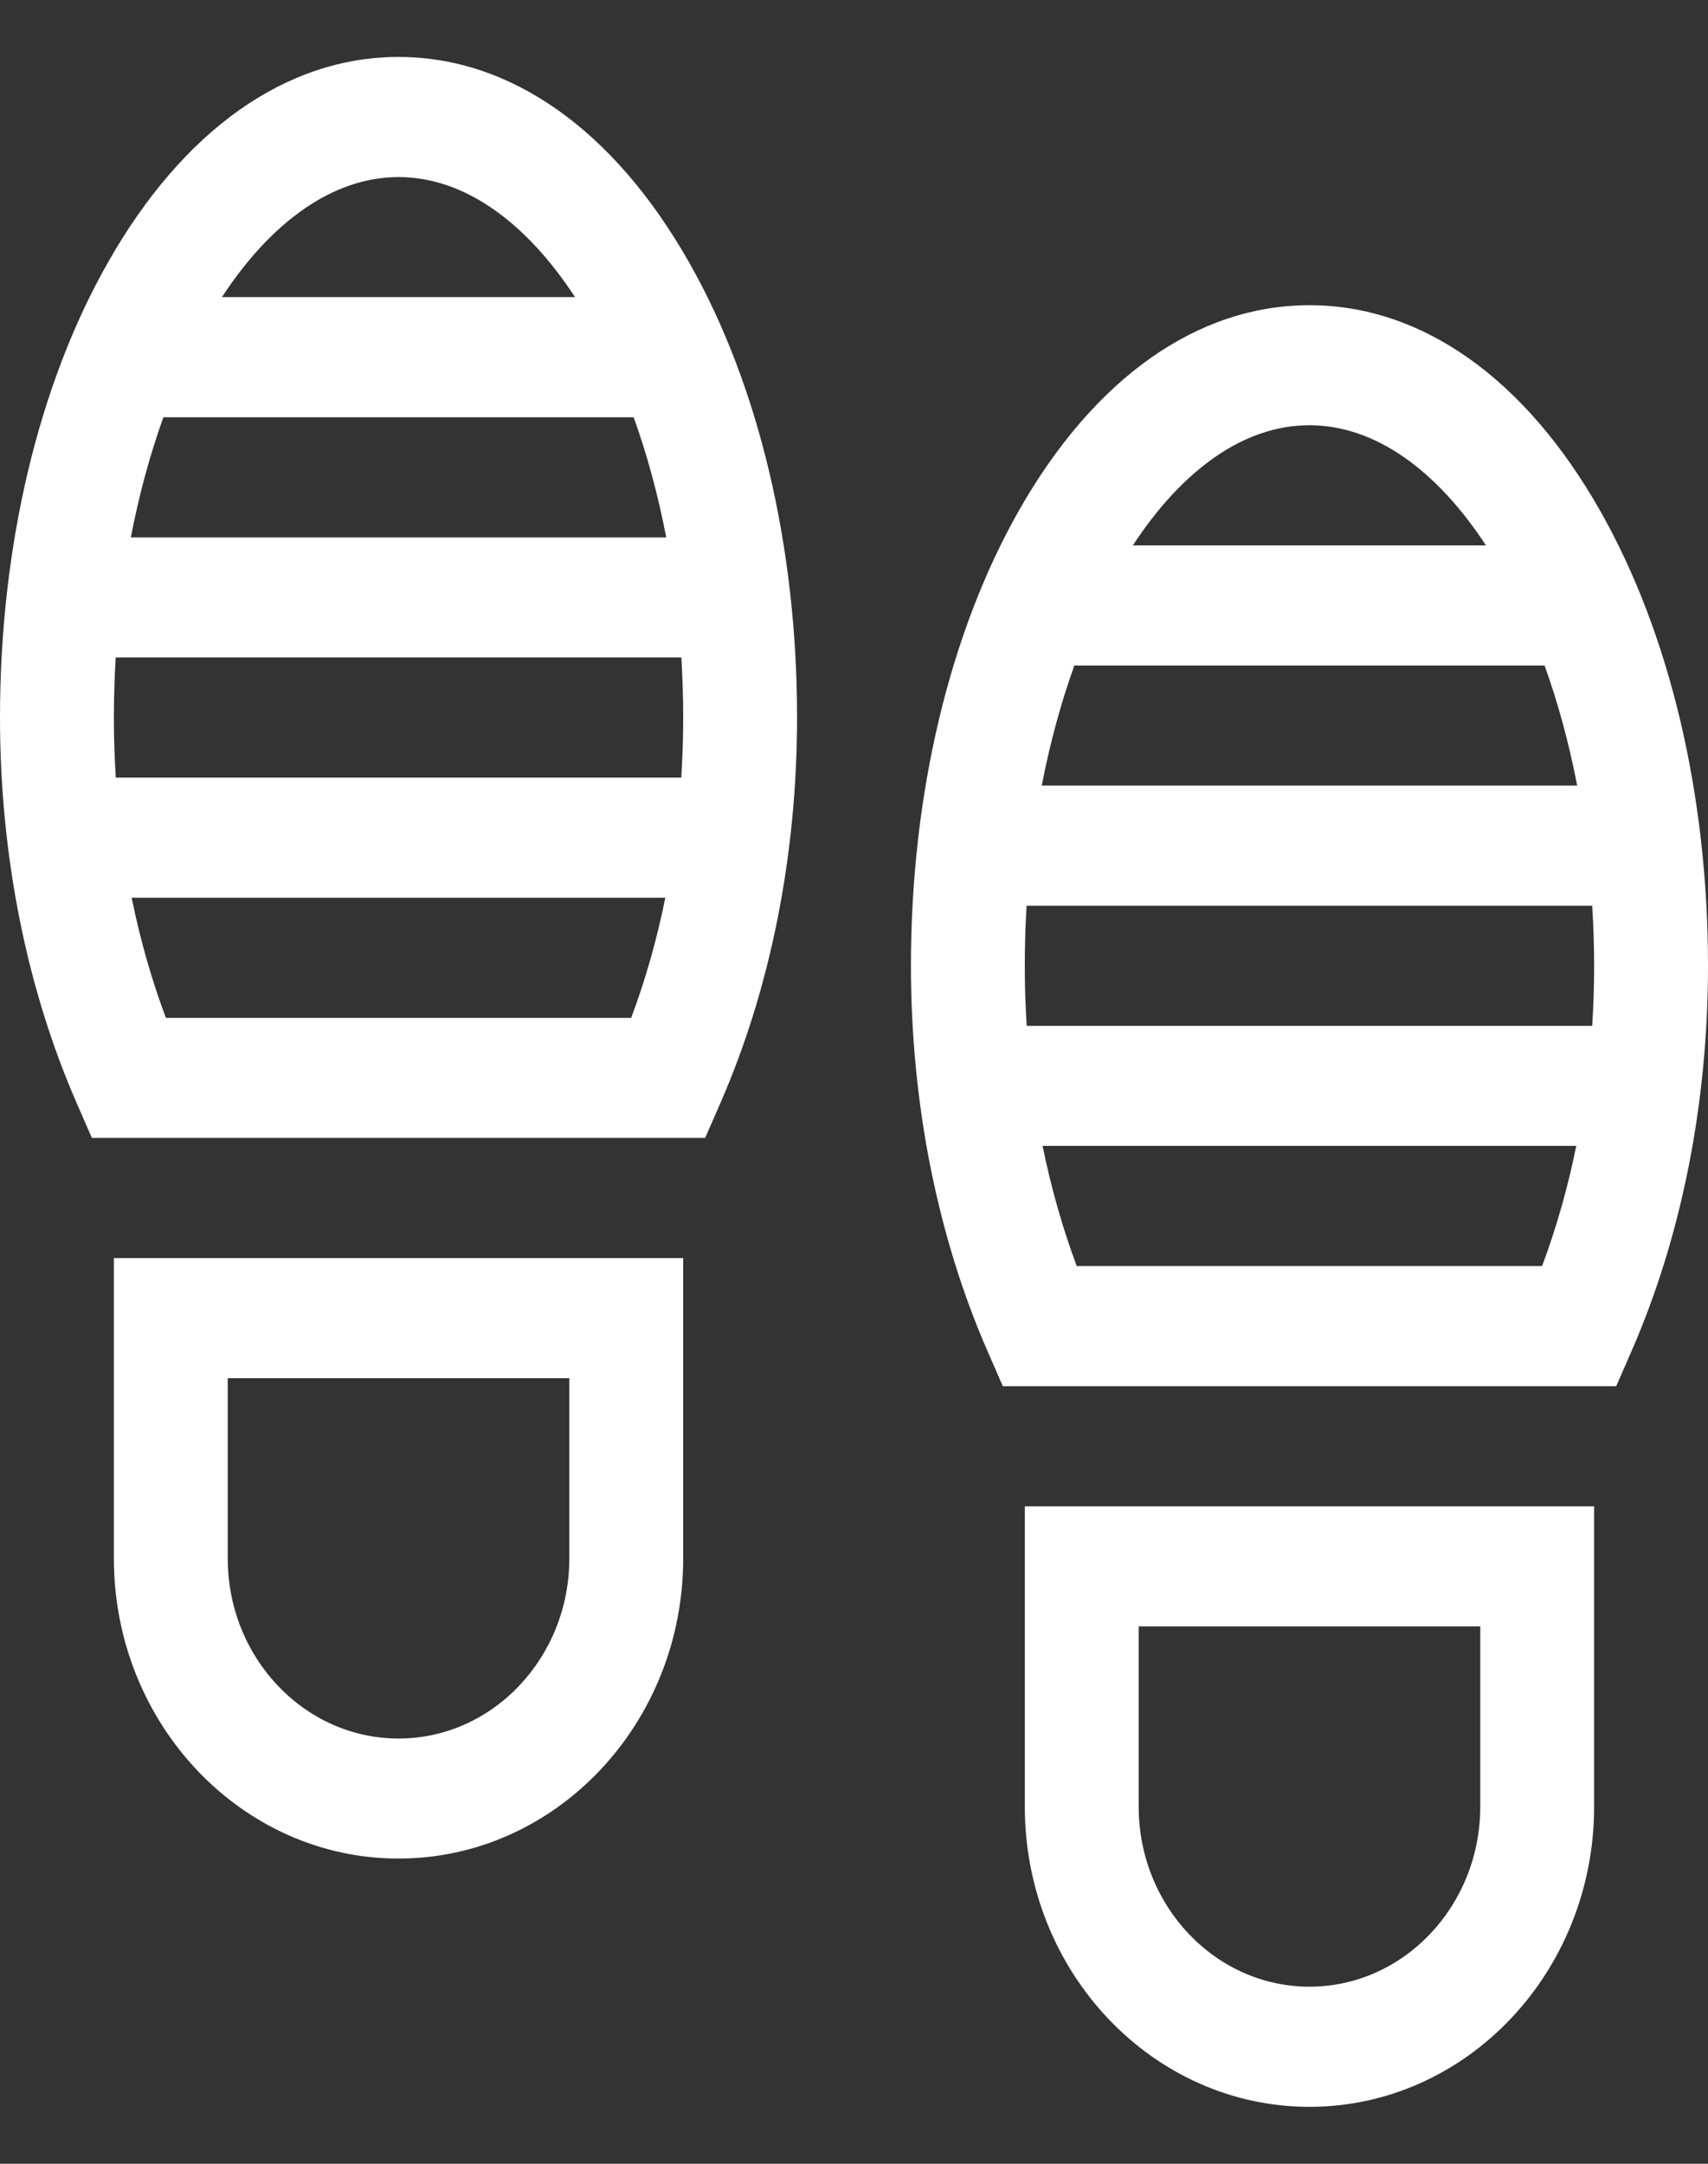 <svg width="15" height="19" viewBox="0 0 15 19" fill="none" xmlns="http://www.w3.org/2000/svg">
<rect x="0" y="0" width="15" height="19" fill="#333333" stroke="none"/>
<path id="Icon" fill-rule="evenodd" clip-rule="evenodd" d="M0.95 2.301C1.61 1.139 2.516 0.5 3.5 0.5C4.484 0.5 5.39 1.139 6.05 2.301C6.663 3.377 7 4.798 7 6.301C7 7.508 6.767 8.678 6.327 9.685L6.193 9.992H0.807L0.673 9.685C0.233 8.678 0 7.508 0 6.301C0 4.798 0.337 3.377 0.95 2.301ZM5.983 6.828C5.994 6.654 6 6.478 6 6.301C6 6.123 5.994 5.947 5.984 5.773H1.016C1.006 5.947 1 6.123 1 6.301C1 6.478 1.006 6.654 1.017 6.828H5.983ZM1.149 4.719C1.221 4.344 1.318 3.99 1.435 3.664H5.565C5.682 3.99 5.779 4.344 5.851 4.719H1.149ZM5.05 2.609C4.621 1.953 4.08 1.555 3.5 1.555C2.92 1.555 2.379 1.953 1.949 2.609H5.05ZM1.457 8.938C1.331 8.603 1.231 8.249 1.156 7.883H5.843C5.769 8.249 5.669 8.603 5.543 8.938H1.457ZM1 13.684C1 15.137 2.122 16.32 3.5 16.32C4.879 16.32 6 15.137 6 13.684V11.047H1V13.684ZM2 12.102H5V13.684C5 14.556 4.327 15.266 3.5 15.266C2.673 15.266 2 14.556 2 13.684V12.102ZM11.5 18.5C10.122 18.5 9 17.317 9 15.863V13.227H14V15.863C14 17.317 12.879 18.5 11.5 18.5ZM13 14.281H10V15.863C10 16.736 10.673 17.445 11.5 17.445C12.327 17.445 13 16.736 13 15.863V14.281ZM11.5 2.68C12.484 2.68 13.39 3.319 14.05 4.48C14.663 5.557 15 6.978 15 8.48C15 9.687 14.768 10.858 14.328 11.865L14.194 12.172H8.807L8.673 11.865C8.233 10.858 8 9.687 8 8.48C8 6.978 8.338 5.557 8.95 4.48C9.611 3.319 10.516 2.68 11.5 2.68ZM13.983 9.008C13.994 8.833 14 8.657 14 8.48C14 8.303 13.994 8.127 13.983 7.953H9.016C9.005 8.127 9 8.303 9 8.48C9 8.657 9.005 8.833 9.017 9.008H13.983ZM9.149 6.898C9.221 6.524 9.318 6.17 9.435 5.844H13.565C13.682 6.17 13.779 6.524 13.851 6.898H9.149ZM13.05 4.789C12.62 4.132 12.079 3.734 11.499 3.734C10.92 3.734 10.379 4.132 9.949 4.789H13.05ZM9.456 11.117C9.331 10.782 9.231 10.429 9.156 10.062H13.843C13.769 10.429 13.668 10.782 13.543 11.117H9.456Z" fill="white"/>
</svg>
